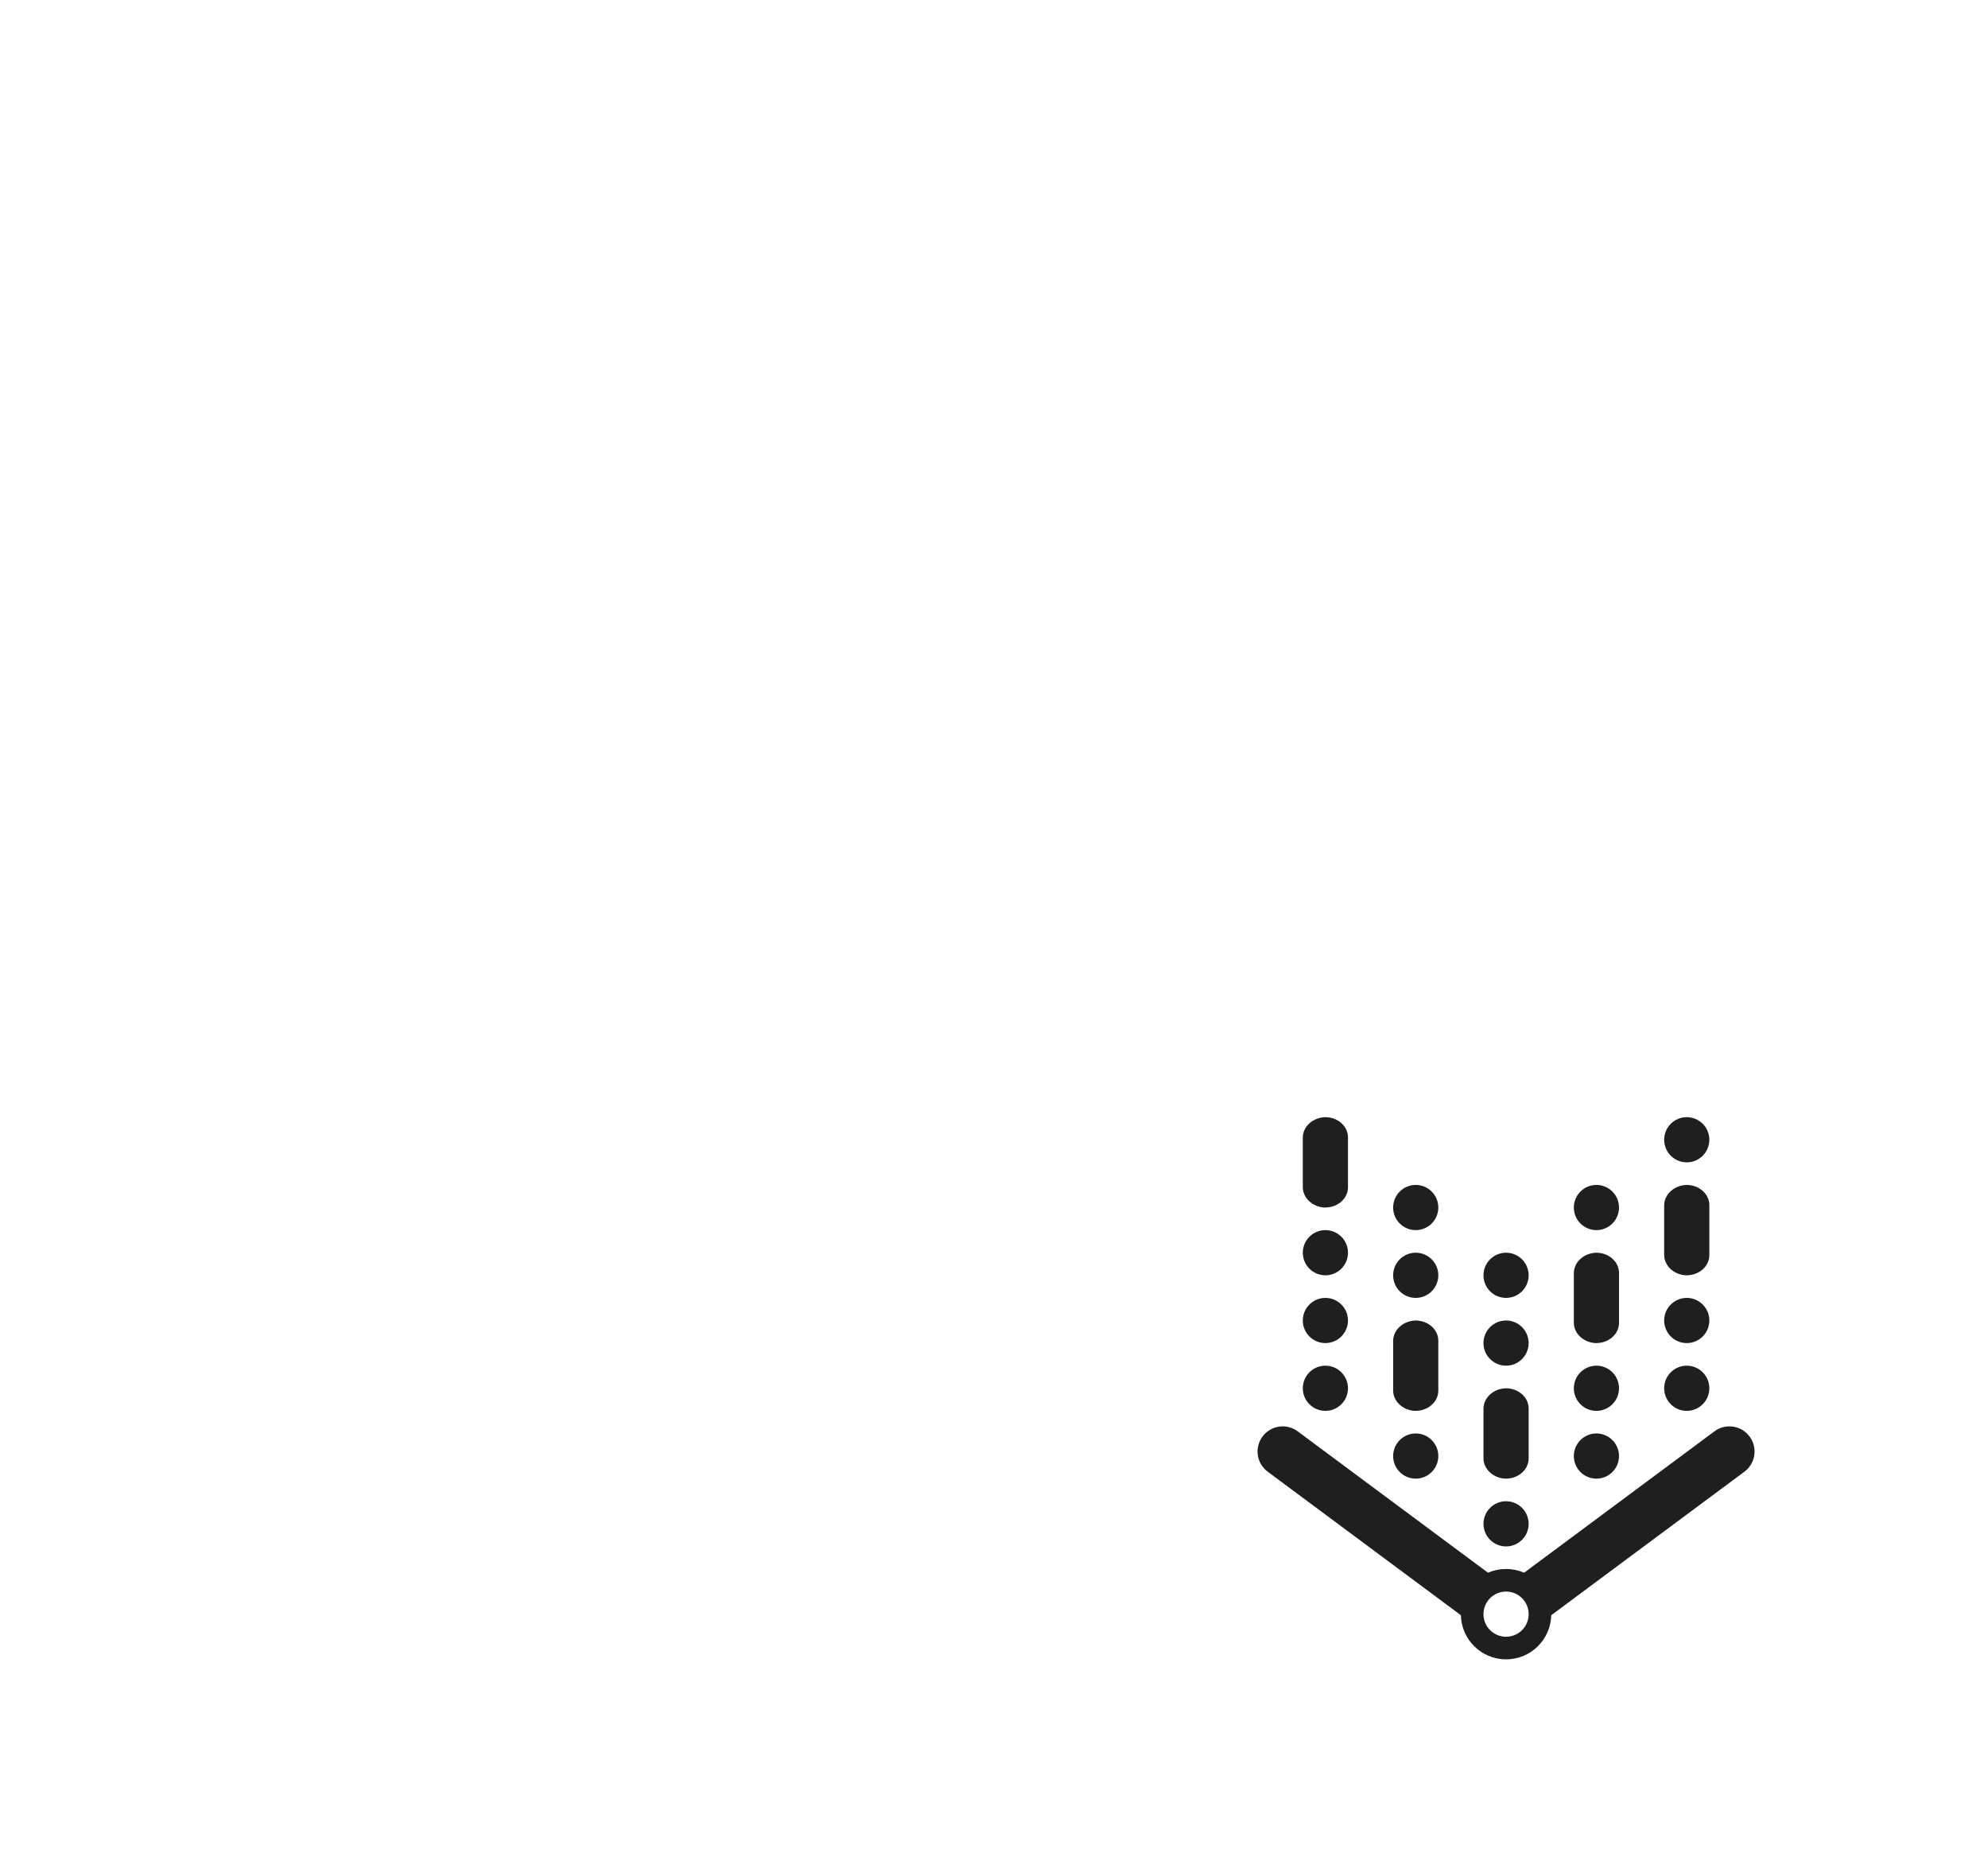 <svg width="132" height="123" viewBox="0 0 132 123" fill="none" xmlns="http://www.w3.org/2000/svg">
<g clip-path="url(#clip0_57_13342)">
<path d="M86.874 43.113C84.128 39.303 77.814 31.468 68.114 19.83C63.904 14.781 60.292 10.496 58.514 8.392C57.534 7.232 56.693 6.239 56.029 5.454L54.971 4.207L54.397 3.53L54.285 3.366L54.235 3.344L51.787 0.468L48.684 2.956C40.763 9.302 34.275 17.481 29.928 26.597C27.262 32.021 25.521 37.324 24.609 42.785C24.37 44.013 24.166 45.276 23.995 46.542C22.931 46.455 21.848 46.399 20.774 46.374C20.684 46.368 20.594 46.365 20.473 46.362C16.542 46.226 12.632 46.694 8.856 47.758L7.239 48.211L6.408 49.67C2.511 56.505 0.305 64.287 0.028 72.172C-0.328 82.411 2.461 92.322 8.096 100.833C13.61 109.158 21.398 115.522 30.619 119.236L31.82 119.72L32.183 119.847L32.199 119.841C37.002 121.585 42.044 122.559 47.186 122.736C47.769 122.758 48.349 122.767 48.929 122.767C55.418 122.767 61.735 121.498 67.73 118.988L67.773 119.006L69.368 118.268C77.454 114.529 84.373 108.652 89.378 101.27C94.526 93.678 97.418 84.794 97.74 75.582C98.125 64.57 94.467 53.648 86.871 43.117L86.874 43.113ZM50.779 77.233C52.451 83.572 52.122 89.662 49.808 95.362C44.024 89.653 39.782 83.376 37.194 76.686C34.424 69.531 32.757 62.724 32.23 56.428C34.678 57.231 36.928 58.293 38.932 59.599C44.697 63.356 48.684 69.289 50.779 77.236V77.233ZM51.834 107.92C54.291 109.791 56.876 111.544 59.541 113.157C55.616 114.225 51.567 114.693 47.471 114.547C46.838 114.526 46.205 114.488 45.569 114.436C47.902 112.425 50 110.244 51.831 107.92H51.834ZM58.697 75.144C56.066 65.172 50.918 57.632 43.4 52.735C40.102 50.588 36.344 48.959 32.218 47.895C32.276 47.209 32.351 46.527 32.438 45.856C32.512 45.282 32.59 44.755 32.674 44.261C33.353 40.752 34.365 37.28 35.674 33.944C36.177 32.666 36.726 31.397 37.309 30.171L37.331 30.128C38.231 28.307 39.245 26.467 40.44 24.499L40.909 23.727L40.893 23.718C43.667 19.383 46.99 15.43 50.791 11.945L52.259 13.68C55.681 17.735 58.899 21.57 61.825 25.08C68.406 32.973 76.939 43.34 80.231 47.91C86.741 56.934 89.878 66.146 89.558 75.299C89.31 82.408 87.206 89.34 83.471 95.341C79.933 101.028 75.006 105.788 69.2 109.139C65.961 107.523 61.257 104.863 56.261 100.994C60.289 92.967 61.111 84.276 58.7 75.144H58.697ZM45.575 102.648C41.883 107.433 37.489 110.545 34.926 112.109C34.511 111.957 34.095 111.798 33.685 111.631L33.356 111.5C25.764 108.363 19.359 103.061 14.835 96.16C10.212 89.107 7.922 80.909 8.217 72.451C8.428 66.388 9.939 60.595 12.713 55.23C14.323 54.873 15.965 54.65 17.606 54.566L18.031 54.557C18.86 54.538 19.685 54.538 20.47 54.557C21.624 54.609 22.782 54.73 23.921 54.914C24.293 62.621 26.186 70.937 29.552 79.637C32.795 88.012 38.181 95.747 45.572 102.645L45.575 102.648Z" fill="white"/>
</g>
<g filter="url(#filter0_d_57_13342)">
<circle cx="100" cy="90" r="30" fill="white"/>
<g clip-path="url(#clip1_57_13342)">
<path d="M87.884 79.497C87.509 79.462 87.161 79.306 86.906 79.059C86.651 78.812 86.508 78.491 86.504 78.156V74.84C86.511 74.487 86.672 74.149 86.955 73.899C87.237 73.649 87.618 73.506 88.017 73.5C88.414 73.506 88.792 73.65 89.07 73.901C89.348 74.151 89.504 74.489 89.504 74.84V78.156C89.504 78.341 89.462 78.523 89.379 78.692C89.297 78.861 89.176 79.013 89.024 79.139C88.872 79.265 88.692 79.361 88.496 79.423C88.3 79.484 88.092 79.51 87.884 79.497Z" fill="#1F1F1F"/>
<path d="M111.879 83.997C111.503 83.962 111.155 83.806 110.9 83.559C110.646 83.312 110.503 82.991 110.498 82.656V79.34C110.505 78.987 110.666 78.649 110.949 78.399C111.231 78.149 111.612 78.006 112.011 78C112.408 78.006 112.786 78.15 113.064 78.401C113.342 78.651 113.498 78.989 113.498 79.34V82.656C113.499 82.841 113.456 83.023 113.374 83.192C113.291 83.361 113.17 83.513 113.018 83.639C112.866 83.765 112.686 83.861 112.49 83.923C112.294 83.984 112.086 84.01 111.879 83.997Z" fill="#1F1F1F"/>
<path d="M88.004 84C88.832 84 89.504 83.328 89.504 82.5C89.504 81.672 88.832 81 88.004 81C87.175 81 86.504 81.672 86.504 82.5C86.504 83.328 87.175 84 88.004 84Z" fill="#1F1F1F"/>
<path d="M88.004 93C88.832 93 89.504 92.328 89.504 91.5C89.504 90.672 88.832 90 88.004 90C87.175 90 86.504 90.672 86.504 91.5C86.504 92.328 87.175 93 88.004 93Z" fill="#1F1F1F"/>
<path d="M88.004 88.5C88.832 88.5 89.504 87.828 89.504 87C89.504 86.172 88.832 85.5 88.004 85.5C87.175 85.5 86.504 86.172 86.504 87C86.504 87.828 87.175 88.5 88.004 88.5Z" fill="#1F1F1F"/>
<path d="M111.998 93C112.826 93 113.498 92.328 113.498 91.5C113.498 90.672 112.826 90 111.998 90C111.17 90 110.498 90.672 110.498 91.5C110.498 92.328 111.17 93 111.998 93Z" fill="#1F1F1F"/>
<path d="M111.998 88.5C112.826 88.5 113.498 87.828 113.498 87C113.498 86.172 112.826 85.5 111.998 85.5C111.17 85.5 110.498 86.172 110.498 87C110.498 87.828 111.17 88.5 111.998 88.5Z" fill="#1F1F1F"/>
<path d="M111.998 76.5C112.826 76.5 113.498 75.828 113.498 75C113.498 74.172 112.826 73.5 111.998 73.5C111.17 73.5 110.498 74.172 110.498 75C110.498 75.828 111.17 76.5 111.998 76.5Z" fill="#1F1F1F"/>
<path d="M105.881 88.497C105.505 88.462 105.157 88.306 104.902 88.059C104.648 87.812 104.504 87.491 104.5 87.156V83.84C104.507 83.487 104.668 83.149 104.951 82.899C105.233 82.649 105.614 82.506 106.013 82.5C106.41 82.506 106.788 82.65 107.066 82.901C107.344 83.151 107.5 83.489 107.5 83.84V87.156C107.501 87.341 107.458 87.523 107.376 87.692C107.293 87.861 107.172 88.013 107.02 88.139C106.868 88.265 106.688 88.361 106.492 88.423C106.296 88.484 106.088 88.51 105.881 88.497Z" fill="#1F1F1F"/>
<path d="M99.88 97.497C99.505 97.462 99.157 97.306 98.902 97.059C98.648 96.812 98.504 96.491 98.5 96.156V92.84C98.507 92.487 98.668 92.149 98.951 91.899C99.233 91.649 99.614 91.506 100.013 91.5C100.41 91.506 100.788 91.65 101.066 91.901C101.344 92.151 101.5 92.489 101.5 92.84V96.156C101.501 96.341 101.458 96.523 101.376 96.692C101.293 96.861 101.172 97.013 101.02 97.139C100.868 97.265 100.688 97.361 100.492 97.423C100.296 97.484 100.088 97.51 99.88 97.497Z" fill="#1F1F1F"/>
<path d="M106 97.5C106.828 97.5 107.5 96.828 107.5 96C107.5 95.172 106.828 94.5 106 94.5C105.172 94.5 104.5 95.172 104.5 96C104.5 96.828 105.172 97.5 106 97.5Z" fill="#1F1F1F"/>
<path d="M100 102C100.828 102 101.5 101.328 101.5 100.5C101.5 99.672 100.828 99 100 99C99.172 99 98.5 99.672 98.5 100.5C98.5 101.328 99.172 102 100 102Z" fill="#1F1F1F"/>
<path d="M106 93C106.828 93 107.5 92.328 107.5 91.5C107.5 90.672 106.828 90 106 90C105.172 90 104.5 90.672 104.5 91.5C104.5 92.328 105.172 93 106 93Z" fill="#1F1F1F"/>
<path d="M100 90C100.828 90 101.5 89.328 101.5 88.5C101.5 87.672 100.828 87 100 87C99.172 87 98.5 87.672 98.5 88.5C98.5 89.328 99.172 90 100 90Z" fill="#1F1F1F"/>
<path d="M100 85.5C100.828 85.5 101.5 84.828 101.5 84C101.5 83.172 100.828 82.5 100 82.5C99.172 82.5 98.5 83.172 98.5 84C98.5 84.828 99.172 85.5 100 85.5Z" fill="#1F1F1F"/>
<path d="M93.882 92.997C93.507 92.962 93.159 92.806 92.904 92.559C92.65 92.312 92.506 91.991 92.502 91.656V88.34C92.509 87.987 92.67 87.649 92.953 87.399C93.235 87.149 93.616 87.006 94.015 87C94.412 87.006 94.79 87.15 95.068 87.401C95.346 87.651 95.502 87.989 95.502 88.34V91.656C95.502 91.841 95.46 92.023 95.377 92.192C95.295 92.361 95.174 92.513 95.022 92.639C94.87 92.765 94.69 92.861 94.494 92.923C94.298 92.984 94.09 93.01 93.882 92.997Z" fill="#1F1F1F"/>
<path d="M94.002 97.5C94.83 97.5 95.502 96.828 95.502 96C95.502 95.172 94.83 94.5 94.002 94.5C93.174 94.5 92.502 95.172 92.502 96C92.502 96.828 93.174 97.5 94.002 97.5Z" fill="#1F1F1F"/>
<path d="M94.002 85.5C94.83 85.5 95.502 84.828 95.502 84C95.502 83.172 94.83 82.5 94.002 82.5C93.174 82.5 92.502 83.172 92.502 84C92.502 84.828 93.174 85.5 94.002 85.5Z" fill="#1F1F1F"/>
<path d="M94.002 81C94.83 81 95.502 80.328 95.502 79.5C95.502 78.672 94.83 78 94.002 78C93.174 78 92.502 78.672 92.502 79.5C92.502 80.328 93.174 81 94.002 81Z" fill="#1F1F1F"/>
<path d="M106 81C106.828 81 107.5 80.328 107.5 79.5C107.5 78.672 106.828 78 106 78C105.172 78 104.5 78.672 104.5 79.5C104.5 80.328 105.172 81 106 81Z" fill="#1F1F1F"/>
<path fill-rule="evenodd" clip-rule="evenodd" d="M99.543 104.297L86.164 94.359C85.424 93.809 84.379 93.963 83.829 94.704C83.28 95.444 83.434 96.49 84.174 97.039L97.864 107.208C97.79 106.986 97.75 106.748 97.75 106.5C97.75 105.414 98.519 104.508 99.543 104.297ZM102.137 107.208L115.825 97.039C116.566 96.49 116.72 95.444 116.17 94.704C115.621 93.963 114.575 93.809 113.835 94.359L100.457 104.297C101.48 104.508 102.25 105.414 102.25 106.5C102.25 106.748 102.21 106.986 102.137 107.208Z" fill="#1F1F1F"/>
<path fill-rule="evenodd" clip-rule="evenodd" d="M100 109.497C101.657 109.497 103 108.154 103 106.497C103 104.84 101.657 103.497 100 103.497C98.343 103.497 97 104.84 97 106.497C97 108.154 98.343 109.497 100 109.497ZM100 107.997C100.828 107.997 101.5 107.325 101.5 106.497C101.5 105.669 100.828 104.997 100 104.997C99.172 104.997 98.5 105.669 98.5 106.497C98.5 107.325 99.172 107.997 100 107.997Z" fill="#1F1F1F"/>
</g>
</g>
<defs>
<filter id="filter0_d_57_13342" x="68" y="58.67" width="64" height="64" filterUnits="userSpaceOnUse" color-interpolation-filters="sRGB">
<feFlood flood-opacity="0" result="BackgroundImageFix"/>
<feColorMatrix in="SourceAlpha" type="matrix" values="0 0 0 0 0 0 0 0 0 0 0 0 0 0 0 0 0 0 127 0" result="hardAlpha"/>
<feOffset dy="0.67"/>
<feGaussianBlur stdDeviation="1"/>
<feComposite in2="hardAlpha" operator="out"/>
<feColorMatrix type="matrix" values="0 0 0 0 0 0 0 0 0 0 0 0 0 0 0 0 0 0 0.3 0"/>
<feBlend mode="normal" in2="BackgroundImageFix" result="effect1_dropShadow_57_13342"/>
<feBlend mode="normal" in="SourceGraphic" in2="effect1_dropShadow_57_13342" result="shape"/>
</filter>
<clipPath id="clip0_57_13342">
<rect width="97.774" height="122.296" fill="white" transform="translate(-0.002 0.468)"/>
</clipPath>
<clipPath id="clip1_57_13342">
<rect width="36" height="36" fill="white" transform="translate(82 73.5)"/>
</clipPath>
</defs>
</svg>
